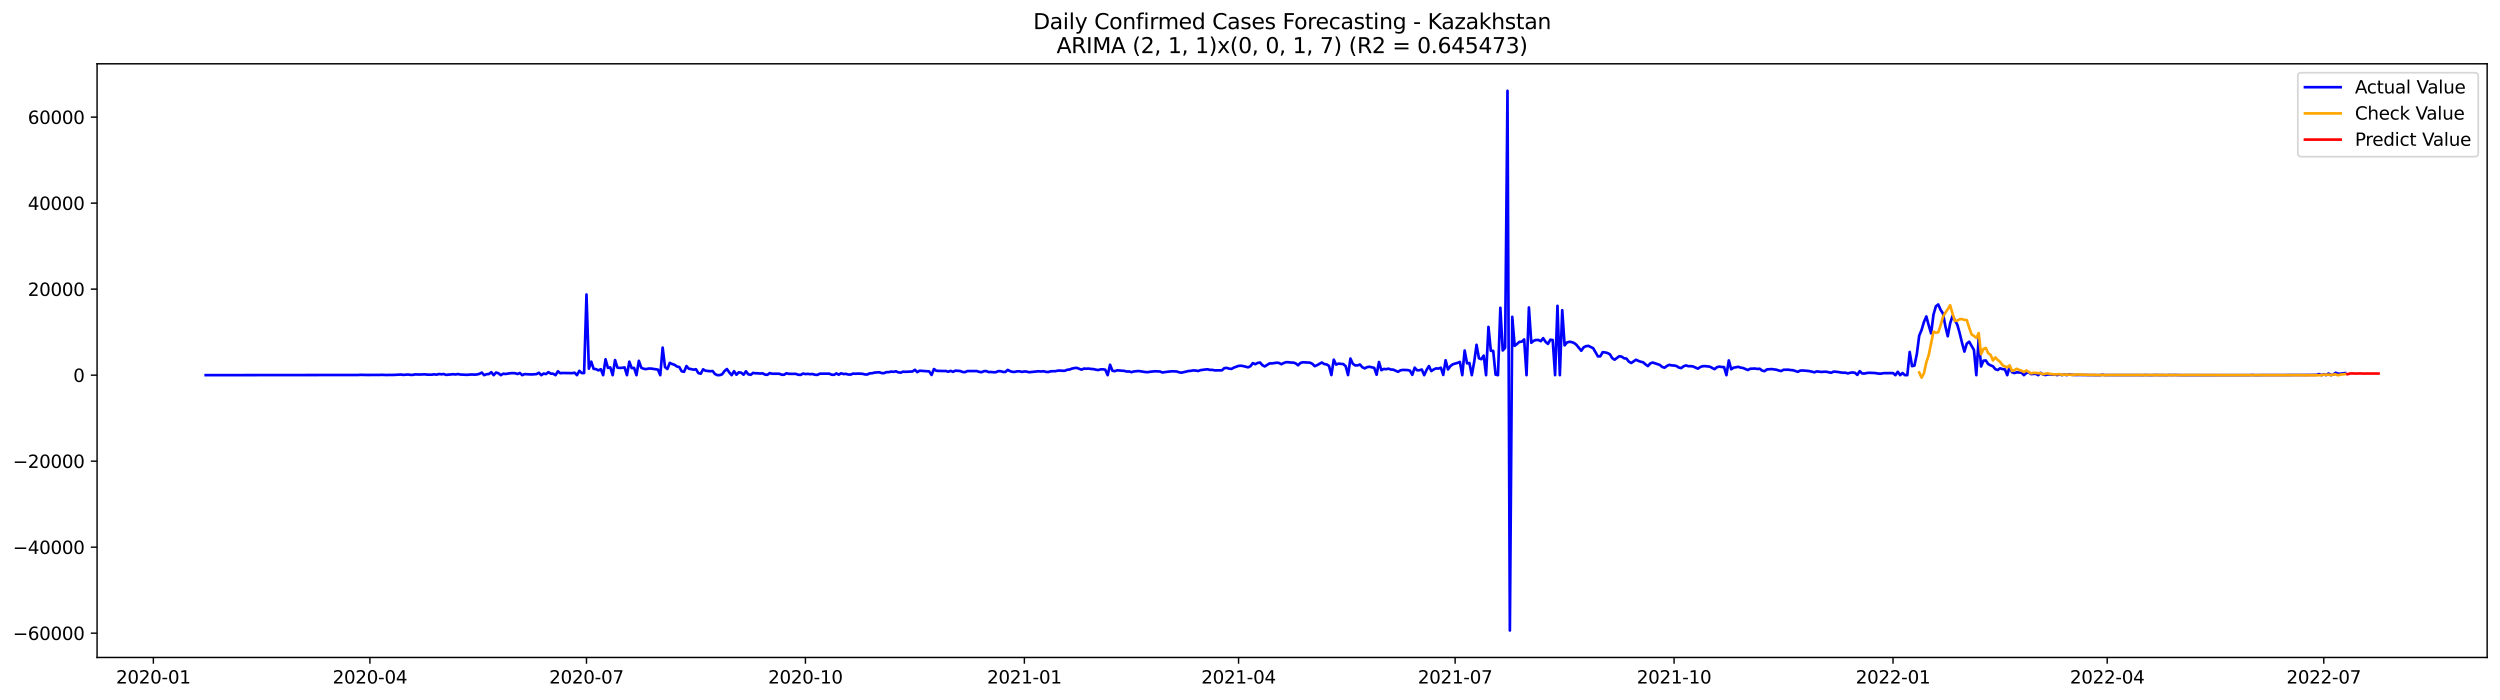 <?xml version="1.0" encoding="utf-8" standalone="no"?>
<!DOCTYPE svg PUBLIC "-//W3C//DTD SVG 1.1//EN"
  "http://www.w3.org/Graphics/SVG/1.1/DTD/svg11.dtd">
<svg xmlns:xlink="http://www.w3.org/1999/xlink" width="1400.792pt" height="392.274pt" viewBox="0 0 1400.792 392.274" xmlns="http://www.w3.org/2000/svg" version="1.1">
 <defs>
  <style type="text/css">*{stroke-linejoin: round; stroke-linecap: butt}</style>
 </defs>
 <g id="figure_1">
  <g id="patch_1">
   <path d="M 0 392.274 
L 1400.792 392.274 
L 1400.792 0 
L 0 0 
z
" style="fill: #ffffff"/>
  </g>
  <g id="axes_1">
   <g id="patch_2">
    <path d="M 54.392 368.396 
L 1393.592 368.396 
L 1393.592 35.755 
L 54.392 35.755 
z
" style="fill: #ffffff"/>
   </g>
   <g id="matplotlib.axis_1">
    <g id="xtick_1">
     <g id="line2d_1">
      <defs>
       <path id="m851772e14c" d="M 0 0 
L 0 3.5 
" style="stroke: #000000; stroke-width: 0.8"/>
      </defs>
      <g>
       <use xlink:href="#m851772e14c" x="85.929" y="368.396" style="stroke: #000000; stroke-width: 0.8"/>
      </g>
     </g>
     <g id="text_1">
      <!-- 2020-01 -->
      <g transform="translate(65.037 382.994)scale(0.1 -0.1)">
       <defs>
        <path id="DejaVuSans-32" d="M 1228 531 
L 3431 531 
L 3431 0 
L 469 0 
L 469 531 
Q 828 903 1448 1529 
Q 2069 2156 2228 2338 
Q 2531 2678 2651 2914 
Q 2772 3150 2772 3378 
Q 2772 3750 2511 3984 
Q 2250 4219 1831 4219 
Q 1534 4219 1204 4116 
Q 875 4013 500 3803 
L 500 4441 
Q 881 4594 1212 4672 
Q 1544 4750 1819 4750 
Q 2544 4750 2975 4387 
Q 3406 4025 3406 3419 
Q 3406 3131 3298 2873 
Q 3191 2616 2906 2266 
Q 2828 2175 2409 1742 
Q 1991 1309 1228 531 
z
" transform="scale(0.016)"/>
        <path id="DejaVuSans-30" d="M 2034 4250 
Q 1547 4250 1301 3770 
Q 1056 3291 1056 2328 
Q 1056 1369 1301 889 
Q 1547 409 2034 409 
Q 2525 409 2770 889 
Q 3016 1369 3016 2328 
Q 3016 3291 2770 3770 
Q 2525 4250 2034 4250 
z
M 2034 4750 
Q 2819 4750 3233 4129 
Q 3647 3509 3647 2328 
Q 3647 1150 3233 529 
Q 2819 -91 2034 -91 
Q 1250 -91 836 529 
Q 422 1150 422 2328 
Q 422 3509 836 4129 
Q 1250 4750 2034 4750 
z
" transform="scale(0.016)"/>
        <path id="DejaVuSans-2d" d="M 313 2009 
L 1997 2009 
L 1997 1497 
L 313 1497 
L 313 2009 
z
" transform="scale(0.016)"/>
        <path id="DejaVuSans-31" d="M 794 531 
L 1825 531 
L 1825 4091 
L 703 3866 
L 703 4441 
L 1819 4666 
L 2450 4666 
L 2450 531 
L 3481 531 
L 3481 0 
L 794 0 
L 794 531 
z
" transform="scale(0.016)"/>
       </defs>
       <use xlink:href="#DejaVuSans-32"/>
       <use xlink:href="#DejaVuSans-30" x="63.623"/>
       <use xlink:href="#DejaVuSans-32" x="127.246"/>
       <use xlink:href="#DejaVuSans-30" x="190.869"/>
       <use xlink:href="#DejaVuSans-2d" x="254.492"/>
       <use xlink:href="#DejaVuSans-30" x="290.576"/>
       <use xlink:href="#DejaVuSans-31" x="354.199"/>
      </g>
     </g>
    </g>
    <g id="xtick_2">
     <g id="line2d_2">
      <g>
       <use xlink:href="#m851772e14c" x="207.274" y="368.396" style="stroke: #000000; stroke-width: 0.8"/>
      </g>
     </g>
     <g id="text_2">
      <!-- 2020-04 -->
      <g transform="translate(186.383 382.994)scale(0.1 -0.1)">
       <defs>
        <path id="DejaVuSans-34" d="M 2419 4116 
L 825 1625 
L 2419 1625 
L 2419 4116 
z
M 2253 4666 
L 3047 4666 
L 3047 1625 
L 3713 1625 
L 3713 1100 
L 3047 1100 
L 3047 0 
L 2419 0 
L 2419 1100 
L 313 1100 
L 313 1709 
L 2253 4666 
z
" transform="scale(0.016)"/>
       </defs>
       <use xlink:href="#DejaVuSans-32"/>
       <use xlink:href="#DejaVuSans-30" x="63.623"/>
       <use xlink:href="#DejaVuSans-32" x="127.246"/>
       <use xlink:href="#DejaVuSans-30" x="190.869"/>
       <use xlink:href="#DejaVuSans-2d" x="254.492"/>
       <use xlink:href="#DejaVuSans-30" x="290.576"/>
       <use xlink:href="#DejaVuSans-34" x="354.199"/>
      </g>
     </g>
    </g>
    <g id="xtick_3">
     <g id="line2d_3">
      <g>
       <use xlink:href="#m851772e14c" x="328.619" y="368.396" style="stroke: #000000; stroke-width: 0.8"/>
      </g>
     </g>
     <g id="text_3">
      <!-- 2020-07 -->
      <g transform="translate(307.728 382.994)scale(0.1 -0.1)">
       <defs>
        <path id="DejaVuSans-37" d="M 525 4666 
L 3525 4666 
L 3525 4397 
L 1831 0 
L 1172 0 
L 2766 4134 
L 525 4134 
L 525 4666 
z
" transform="scale(0.016)"/>
       </defs>
       <use xlink:href="#DejaVuSans-32"/>
       <use xlink:href="#DejaVuSans-30" x="63.623"/>
       <use xlink:href="#DejaVuSans-32" x="127.246"/>
       <use xlink:href="#DejaVuSans-30" x="190.869"/>
       <use xlink:href="#DejaVuSans-2d" x="254.492"/>
       <use xlink:href="#DejaVuSans-30" x="290.576"/>
       <use xlink:href="#DejaVuSans-37" x="354.199"/>
      </g>
     </g>
    </g>
    <g id="xtick_4">
     <g id="line2d_4">
      <g>
       <use xlink:href="#m851772e14c" x="451.298" y="368.396" style="stroke: #000000; stroke-width: 0.8"/>
      </g>
     </g>
     <g id="text_4">
      <!-- 2020-10 -->
      <g transform="translate(430.407 382.994)scale(0.1 -0.1)">
       <use xlink:href="#DejaVuSans-32"/>
       <use xlink:href="#DejaVuSans-30" x="63.623"/>
       <use xlink:href="#DejaVuSans-32" x="127.246"/>
       <use xlink:href="#DejaVuSans-30" x="190.869"/>
       <use xlink:href="#DejaVuSans-2d" x="254.492"/>
       <use xlink:href="#DejaVuSans-31" x="290.576"/>
       <use xlink:href="#DejaVuSans-30" x="354.199"/>
      </g>
     </g>
    </g>
    <g id="xtick_5">
     <g id="line2d_5">
      <g>
       <use xlink:href="#m851772e14c" x="573.977" y="368.396" style="stroke: #000000; stroke-width: 0.8"/>
      </g>
     </g>
     <g id="text_5">
      <!-- 2021-01 -->
      <g transform="translate(553.086 382.994)scale(0.1 -0.1)">
       <use xlink:href="#DejaVuSans-32"/>
       <use xlink:href="#DejaVuSans-30" x="63.623"/>
       <use xlink:href="#DejaVuSans-32" x="127.246"/>
       <use xlink:href="#DejaVuSans-31" x="190.869"/>
       <use xlink:href="#DejaVuSans-2d" x="254.492"/>
       <use xlink:href="#DejaVuSans-30" x="290.576"/>
       <use xlink:href="#DejaVuSans-31" x="354.199"/>
      </g>
     </g>
    </g>
    <g id="xtick_6">
     <g id="line2d_6">
      <g>
       <use xlink:href="#m851772e14c" x="693.989" y="368.396" style="stroke: #000000; stroke-width: 0.8"/>
      </g>
     </g>
     <g id="text_6">
      <!-- 2021-04 -->
      <g transform="translate(673.098 382.994)scale(0.1 -0.1)">
       <use xlink:href="#DejaVuSans-32"/>
       <use xlink:href="#DejaVuSans-30" x="63.623"/>
       <use xlink:href="#DejaVuSans-32" x="127.246"/>
       <use xlink:href="#DejaVuSans-31" x="190.869"/>
       <use xlink:href="#DejaVuSans-2d" x="254.492"/>
       <use xlink:href="#DejaVuSans-30" x="290.576"/>
       <use xlink:href="#DejaVuSans-34" x="354.199"/>
      </g>
     </g>
    </g>
    <g id="xtick_7">
     <g id="line2d_7">
      <g>
       <use xlink:href="#m851772e14c" x="815.335" y="368.396" style="stroke: #000000; stroke-width: 0.8"/>
      </g>
     </g>
     <g id="text_7">
      <!-- 2021-07 -->
      <g transform="translate(794.443 382.994)scale(0.1 -0.1)">
       <use xlink:href="#DejaVuSans-32"/>
       <use xlink:href="#DejaVuSans-30" x="63.623"/>
       <use xlink:href="#DejaVuSans-32" x="127.246"/>
       <use xlink:href="#DejaVuSans-31" x="190.869"/>
       <use xlink:href="#DejaVuSans-2d" x="254.492"/>
       <use xlink:href="#DejaVuSans-30" x="290.576"/>
       <use xlink:href="#DejaVuSans-37" x="354.199"/>
      </g>
     </g>
    </g>
    <g id="xtick_8">
     <g id="line2d_8">
      <g>
       <use xlink:href="#m851772e14c" x="938.013" y="368.396" style="stroke: #000000; stroke-width: 0.8"/>
      </g>
     </g>
     <g id="text_8">
      <!-- 2021-10 -->
      <g transform="translate(917.122 382.994)scale(0.1 -0.1)">
       <use xlink:href="#DejaVuSans-32"/>
       <use xlink:href="#DejaVuSans-30" x="63.623"/>
       <use xlink:href="#DejaVuSans-32" x="127.246"/>
       <use xlink:href="#DejaVuSans-31" x="190.869"/>
       <use xlink:href="#DejaVuSans-2d" x="254.492"/>
       <use xlink:href="#DejaVuSans-31" x="290.576"/>
       <use xlink:href="#DejaVuSans-30" x="354.199"/>
      </g>
     </g>
    </g>
    <g id="xtick_9">
     <g id="line2d_9">
      <g>
       <use xlink:href="#m851772e14c" x="1060.692" y="368.396" style="stroke: #000000; stroke-width: 0.8"/>
      </g>
     </g>
     <g id="text_9">
      <!-- 2022-01 -->
      <g transform="translate(1039.801 382.994)scale(0.1 -0.1)">
       <use xlink:href="#DejaVuSans-32"/>
       <use xlink:href="#DejaVuSans-30" x="63.623"/>
       <use xlink:href="#DejaVuSans-32" x="127.246"/>
       <use xlink:href="#DejaVuSans-32" x="190.869"/>
       <use xlink:href="#DejaVuSans-2d" x="254.492"/>
       <use xlink:href="#DejaVuSans-30" x="290.576"/>
       <use xlink:href="#DejaVuSans-31" x="354.199"/>
      </g>
     </g>
    </g>
    <g id="xtick_10">
     <g id="line2d_10">
      <g>
       <use xlink:href="#m851772e14c" x="1180.704" y="368.396" style="stroke: #000000; stroke-width: 0.8"/>
      </g>
     </g>
     <g id="text_10">
      <!-- 2022-04 -->
      <g transform="translate(1159.813 382.994)scale(0.1 -0.1)">
       <use xlink:href="#DejaVuSans-32"/>
       <use xlink:href="#DejaVuSans-30" x="63.623"/>
       <use xlink:href="#DejaVuSans-32" x="127.246"/>
       <use xlink:href="#DejaVuSans-32" x="190.869"/>
       <use xlink:href="#DejaVuSans-2d" x="254.492"/>
       <use xlink:href="#DejaVuSans-30" x="290.576"/>
       <use xlink:href="#DejaVuSans-34" x="354.199"/>
      </g>
     </g>
    </g>
    <g id="xtick_11">
     <g id="line2d_11">
      <g>
       <use xlink:href="#m851772e14c" x="1302.05" y="368.396" style="stroke: #000000; stroke-width: 0.8"/>
      </g>
     </g>
     <g id="text_11">
      <!-- 2022-07 -->
      <g transform="translate(1281.158 382.994)scale(0.1 -0.1)">
       <use xlink:href="#DejaVuSans-32"/>
       <use xlink:href="#DejaVuSans-30" x="63.623"/>
       <use xlink:href="#DejaVuSans-32" x="127.246"/>
       <use xlink:href="#DejaVuSans-32" x="190.869"/>
       <use xlink:href="#DejaVuSans-2d" x="254.492"/>
       <use xlink:href="#DejaVuSans-30" x="290.576"/>
       <use xlink:href="#DejaVuSans-37" x="354.199"/>
      </g>
     </g>
    </g>
   </g>
   <g id="matplotlib.axis_2">
    <g id="ytick_1">
     <g id="line2d_12">
      <defs>
       <path id="m7b409b456a" d="M 0 0 
L -3.5 0 
" style="stroke: #000000; stroke-width: 0.8"/>
      </defs>
      <g>
       <use xlink:href="#m7b409b456a" x="54.392" y="354.782" style="stroke: #000000; stroke-width: 0.8"/>
      </g>
     </g>
     <g id="text_12">
      <!-- −60000 -->
      <g transform="translate(7.2 358.581)scale(0.1 -0.1)">
       <defs>
        <path id="DejaVuSans-2212" d="M 678 2272 
L 4684 2272 
L 4684 1741 
L 678 1741 
L 678 2272 
z
" transform="scale(0.016)"/>
        <path id="DejaVuSans-36" d="M 2113 2584 
Q 1688 2584 1439 2293 
Q 1191 2003 1191 1497 
Q 1191 994 1439 701 
Q 1688 409 2113 409 
Q 2538 409 2786 701 
Q 3034 994 3034 1497 
Q 3034 2003 2786 2293 
Q 2538 2584 2113 2584 
z
M 3366 4563 
L 3366 3988 
Q 3128 4100 2886 4159 
Q 2644 4219 2406 4219 
Q 1781 4219 1451 3797 
Q 1122 3375 1075 2522 
Q 1259 2794 1537 2939 
Q 1816 3084 2150 3084 
Q 2853 3084 3261 2657 
Q 3669 2231 3669 1497 
Q 3669 778 3244 343 
Q 2819 -91 2113 -91 
Q 1303 -91 875 529 
Q 447 1150 447 2328 
Q 447 3434 972 4092 
Q 1497 4750 2381 4750 
Q 2619 4750 2861 4703 
Q 3103 4656 3366 4563 
z
" transform="scale(0.016)"/>
       </defs>
       <use xlink:href="#DejaVuSans-2212"/>
       <use xlink:href="#DejaVuSans-36" x="83.789"/>
       <use xlink:href="#DejaVuSans-30" x="147.412"/>
       <use xlink:href="#DejaVuSans-30" x="211.035"/>
       <use xlink:href="#DejaVuSans-30" x="274.658"/>
       <use xlink:href="#DejaVuSans-30" x="338.281"/>
      </g>
     </g>
    </g>
    <g id="ytick_2">
     <g id="line2d_13">
      <g>
       <use xlink:href="#m7b409b456a" x="54.392" y="306.589" style="stroke: #000000; stroke-width: 0.8"/>
      </g>
     </g>
     <g id="text_13">
      <!-- −40000 -->
      <g transform="translate(7.2 310.388)scale(0.1 -0.1)">
       <use xlink:href="#DejaVuSans-2212"/>
       <use xlink:href="#DejaVuSans-34" x="83.789"/>
       <use xlink:href="#DejaVuSans-30" x="147.412"/>
       <use xlink:href="#DejaVuSans-30" x="211.035"/>
       <use xlink:href="#DejaVuSans-30" x="274.658"/>
       <use xlink:href="#DejaVuSans-30" x="338.281"/>
      </g>
     </g>
    </g>
    <g id="ytick_3">
     <g id="line2d_14">
      <g>
       <use xlink:href="#m7b409b456a" x="54.392" y="258.396" style="stroke: #000000; stroke-width: 0.8"/>
      </g>
     </g>
     <g id="text_14">
      <!-- −20000 -->
      <g transform="translate(7.2 262.195)scale(0.1 -0.1)">
       <use xlink:href="#DejaVuSans-2212"/>
       <use xlink:href="#DejaVuSans-32" x="83.789"/>
       <use xlink:href="#DejaVuSans-30" x="147.412"/>
       <use xlink:href="#DejaVuSans-30" x="211.035"/>
       <use xlink:href="#DejaVuSans-30" x="274.658"/>
       <use xlink:href="#DejaVuSans-30" x="338.281"/>
      </g>
     </g>
    </g>
    <g id="ytick_4">
     <g id="line2d_15">
      <g>
       <use xlink:href="#m7b409b456a" x="54.392" y="210.203" style="stroke: #000000; stroke-width: 0.8"/>
      </g>
     </g>
     <g id="text_15">
      <!-- 0 -->
      <g transform="translate(41.03 214.002)scale(0.1 -0.1)">
       <use xlink:href="#DejaVuSans-30"/>
      </g>
     </g>
    </g>
    <g id="ytick_5">
     <g id="line2d_16">
      <g>
       <use xlink:href="#m7b409b456a" x="54.392" y="162.01" style="stroke: #000000; stroke-width: 0.8"/>
      </g>
     </g>
     <g id="text_16">
      <!-- 20000 -->
      <g transform="translate(15.58 165.81)scale(0.1 -0.1)">
       <use xlink:href="#DejaVuSans-32"/>
       <use xlink:href="#DejaVuSans-30" x="63.623"/>
       <use xlink:href="#DejaVuSans-30" x="127.246"/>
       <use xlink:href="#DejaVuSans-30" x="190.869"/>
       <use xlink:href="#DejaVuSans-30" x="254.492"/>
      </g>
     </g>
    </g>
    <g id="ytick_6">
     <g id="line2d_17">
      <g>
       <use xlink:href="#m7b409b456a" x="54.392" y="113.818" style="stroke: #000000; stroke-width: 0.8"/>
      </g>
     </g>
     <g id="text_17">
      <!-- 40000 -->
      <g transform="translate(15.58 117.617)scale(0.1 -0.1)">
       <use xlink:href="#DejaVuSans-34"/>
       <use xlink:href="#DejaVuSans-30" x="63.623"/>
       <use xlink:href="#DejaVuSans-30" x="127.246"/>
       <use xlink:href="#DejaVuSans-30" x="190.869"/>
       <use xlink:href="#DejaVuSans-30" x="254.492"/>
      </g>
     </g>
    </g>
    <g id="ytick_7">
     <g id="line2d_18">
      <g>
       <use xlink:href="#m7b409b456a" x="54.392" y="65.625" style="stroke: #000000; stroke-width: 0.8"/>
      </g>
     </g>
     <g id="text_18">
      <!-- 60000 -->
      <g transform="translate(15.58 69.424)scale(0.1 -0.1)">
       <use xlink:href="#DejaVuSans-36"/>
       <use xlink:href="#DejaVuSans-30" x="63.623"/>
       <use xlink:href="#DejaVuSans-30" x="127.246"/>
       <use xlink:href="#DejaVuSans-30" x="190.869"/>
       <use xlink:href="#DejaVuSans-30" x="254.492"/>
      </g>
     </g>
    </g>
   </g>
   <g id="line2d_19">
    <path d="M 115.265 210.203 
L 200.607 210.109 
L 201.94 210.015 
L 205.941 210.104 
L 212.608 210.076 
L 213.941 210.015 
L 216.608 210.131 
L 217.942 210.073 
L 220.609 210.076 
L 224.609 209.863 
L 225.943 210.051 
L 228.61 209.856 
L 229.943 210.037 
L 231.276 210.056 
L 232.61 209.779 
L 235.277 209.866 
L 237.944 209.738 
L 239.277 209.916 
L 241.944 209.919 
L 243.278 209.741 
L 244.611 209.936 
L 245.945 209.567 
L 247.278 209.733 
L 248.612 209.577 
L 249.945 210.051 
L 253.945 209.68 
L 255.279 209.827 
L 256.612 209.586 
L 257.946 209.863 
L 261.946 210.03 
L 263.28 209.871 
L 264.613 209.832 
L 265.947 209.919 
L 267.28 209.815 
L 268.614 209.463 
L 269.947 208.772 
L 271.28 210.203 
L 272.614 209.678 
L 273.947 209.565 
L 275.281 208.553 
L 276.614 210.203 
L 277.948 208.729 
L 279.281 209.148 
L 280.615 210.203 
L 281.948 209.396 
L 283.282 209.548 
L 285.949 209.119 
L 287.282 209.056 
L 288.616 209.119 
L 289.949 209.569 
L 291.282 209.008 
L 292.616 210.203 
L 293.949 209.613 
L 296.616 209.762 
L 297.95 209.806 
L 300.617 209.613 
L 301.95 208.871 
L 303.284 210.203 
L 304.617 209.321 
L 305.951 209.582 
L 307.284 208.526 
L 308.617 209.36 
L 309.951 209.396 
L 311.284 210.203 
L 312.618 208.03 
L 313.951 209.129 
L 315.285 208.982 
L 320.619 209.083 
L 321.952 208.832 
L 323.286 210.203 
L 324.619 207.774 
L 325.953 209.018 
L 327.286 209.025 
L 328.619 165.006 
L 329.953 206.567 
L 331.286 202.625 
L 332.62 206.704 
L 333.953 206.822 
L 335.287 207.531 
L 336.62 206.888 
L 337.954 210.203 
L 339.287 201.316 
L 340.621 206.088 
L 341.954 205.871 
L 343.288 210.203 
L 344.621 201.765 
L 345.955 205.965 
L 347.288 206.169 
L 348.621 206.09 
L 349.955 205.847 
L 351.288 210.203 
L 352.622 202.649 
L 353.955 206.275 
L 355.289 206.143 
L 356.622 210.203 
L 357.956 202.172 
L 359.289 206.01 
L 360.623 206.603 
L 361.956 206.825 
L 363.29 206.526 
L 364.623 206.483 
L 368.623 207.097 
L 369.957 210.203 
L 371.29 194.765 
L 372.624 205.704 
L 373.957 206.748 
L 375.291 203.309 
L 376.624 203.962 
L 377.958 204.41 
L 379.291 205.362 
L 380.625 205.666 
L 381.958 208.035 
L 383.292 208.326 
L 384.625 205.109 
L 385.959 206.615 
L 387.292 206.806 
L 388.625 207.15 
L 389.959 206.878 
L 391.292 209.051 
L 392.626 209.398 
L 393.959 206.945 
L 395.293 207.719 
L 397.96 208.015 
L 399.293 207.89 
L 400.627 209.579 
L 401.96 210.203 
L 403.294 210.203 
L 404.627 209.716 
L 405.961 207.904 
L 407.294 206.777 
L 408.627 208.678 
L 409.961 210.203 
L 411.294 207.979 
L 412.628 209.965 
L 413.961 208.615 
L 415.295 208.83 
L 416.628 209.953 
L 417.962 208.044 
L 419.295 209.724 
L 420.629 210.01 
L 421.962 208.943 
L 423.296 209.16 
L 424.629 209.167 
L 425.963 209.3 
L 427.296 209.191 
L 428.629 209.892 
L 429.963 210.027 
L 431.296 209.066 
L 432.63 209.396 
L 436.63 209.396 
L 437.964 209.945 
L 439.297 209.994 
L 440.631 209.143 
L 441.964 209.463 
L 445.965 209.497 
L 447.298 209.986 
L 448.631 210.039 
L 449.965 209.302 
L 451.298 209.598 
L 452.632 209.485 
L 453.965 209.654 
L 455.299 209.567 
L 456.632 209.972 
L 457.966 210.059 
L 459.299 209.396 
L 461.966 209.365 
L 464.633 209.355 
L 465.966 209.943 
L 467.3 210.025 
L 468.633 209.23 
L 469.967 209.938 
L 471.3 209.16 
L 472.634 209.582 
L 473.967 209.478 
L 475.301 209.835 
L 476.634 209.89 
L 477.968 209.329 
L 479.301 209.427 
L 480.635 209.324 
L 483.302 209.444 
L 484.635 209.803 
L 485.968 209.837 
L 487.302 209.186 
L 488.635 209.138 
L 489.969 208.789 
L 492.636 208.562 
L 493.969 209.039 
L 495.303 209.1 
L 496.636 208.514 
L 497.97 208.509 
L 499.303 208.222 
L 500.637 208.338 
L 501.97 208.037 
L 503.304 208.622 
L 504.637 208.818 
L 505.97 208.251 
L 507.304 208.336 
L 511.304 208.141 
L 512.638 207.22 
L 513.971 208.504 
L 515.305 207.721 
L 520.639 208.1 
L 521.972 210.097 
L 523.306 206.786 
L 524.639 207.736 
L 525.972 207.839 
L 529.973 207.895 
L 531.306 208.275 
L 532.64 207.789 
L 533.973 208.331 
L 535.307 207.688 
L 537.974 207.875 
L 539.307 208.408 
L 540.641 208.545 
L 541.974 207.929 
L 547.308 207.9 
L 548.641 208.362 
L 549.975 208.557 
L 551.308 207.962 
L 552.642 207.921 
L 553.975 208.483 
L 555.309 208.418 
L 556.642 208.572 
L 557.976 208.562 
L 559.309 207.965 
L 560.643 207.977 
L 561.976 208.386 
L 563.31 208.43 
L 564.643 207.256 
L 565.976 207.972 
L 567.31 208.372 
L 568.643 208.379 
L 569.977 208.044 
L 571.31 208.063 
L 572.644 208.389 
L 573.977 208.121 
L 575.311 208.227 
L 576.644 208.557 
L 581.978 208.018 
L 583.312 208.172 
L 584.645 208.003 
L 585.978 208.341 
L 587.312 208.476 
L 588.645 208.059 
L 589.979 207.974 
L 591.312 208.008 
L 592.646 207.69 
L 593.979 207.62 
L 595.313 207.745 
L 596.646 207.753 
L 597.98 207.186 
L 599.313 207.044 
L 600.647 206.526 
L 601.98 206.232 
L 603.314 206.121 
L 605.98 207.133 
L 607.314 206.524 
L 608.647 206.598 
L 609.981 206.521 
L 611.314 206.733 
L 612.648 206.798 
L 613.981 207.131 
L 615.315 207.348 
L 616.648 206.986 
L 617.982 206.921 
L 619.315 207.174 
L 620.649 210.203 
L 621.982 204.369 
L 623.315 207.736 
L 624.649 207.979 
L 625.982 207.497 
L 628.649 207.714 
L 629.983 207.803 
L 631.316 208.186 
L 632.65 208.112 
L 633.983 208.536 
L 635.317 208.126 
L 637.984 207.888 
L 641.984 208.488 
L 643.317 208.516 
L 644.651 208.254 
L 647.318 208.02 
L 649.985 208.157 
L 651.318 208.704 
L 653.985 208.319 
L 656.652 208.032 
L 659.319 208.145 
L 660.653 208.589 
L 661.986 208.818 
L 665.986 207.88 
L 667.32 207.789 
L 668.653 207.543 
L 669.987 207.62 
L 671.32 207.888 
L 672.654 207.406 
L 675.321 207.037 
L 676.654 206.936 
L 677.988 207.259 
L 679.321 207.242 
L 680.655 207.526 
L 684.655 207.502 
L 685.988 206.278 
L 687.322 206.131 
L 688.655 206.555 
L 689.989 206.697 
L 691.322 205.998 
L 693.989 205.013 
L 695.323 204.921 
L 696.656 205.133 
L 699.323 205.827 
L 700.657 205.191 
L 701.99 203.451 
L 703.323 204.073 
L 704.657 203.372 
L 705.99 203.109 
L 707.324 204.598 
L 708.657 205.319 
L 711.324 203.635 
L 712.658 203.632 
L 715.325 203.225 
L 716.658 203.372 
L 717.992 204.08 
L 719.325 203.382 
L 720.659 202.936 
L 721.992 202.972 
L 723.325 203.143 
L 724.659 203.177 
L 725.992 203.598 
L 727.326 204.671 
L 728.659 203.365 
L 729.993 202.986 
L 733.993 203.21 
L 735.327 203.849 
L 736.66 205.177 
L 737.994 204.596 
L 740.661 203.116 
L 741.994 203.969 
L 743.327 204.201 
L 744.661 205.042 
L 745.994 210.148 
L 747.328 201.536 
L 748.661 204.285 
L 749.995 203.755 
L 752.662 203.994 
L 753.995 205.169 
L 755.329 210.155 
L 756.662 200.912 
L 757.996 203.789 
L 759.329 204.741 
L 760.663 204.741 
L 761.996 204.237 
L 763.329 205.753 
L 764.663 206.425 
L 765.996 205.721 
L 767.33 205.49 
L 769.997 206.136 
L 771.33 209.972 
L 772.664 202.832 
L 773.997 207.406 
L 775.331 206.729 
L 776.664 206.866 
L 777.998 206.557 
L 779.331 207.063 
L 780.664 207.119 
L 783.331 208.341 
L 784.665 207.507 
L 785.998 207.275 
L 788.665 207.357 
L 789.999 207.654 
L 791.332 210.035 
L 792.666 206.015 
L 793.999 207.485 
L 795.333 207.444 
L 796.666 207.047 
L 798 210.203 
L 799.333 207.275 
L 800.666 205.107 
L 802 207.929 
L 803.333 207.001 
L 804.667 206.403 
L 806 206.533 
L 807.334 206.035 
L 808.667 210.073 
L 810.001 201.871 
L 811.334 207.015 
L 812.668 205.145 
L 814.001 204.121 
L 816.668 203.331 
L 818.002 202.798 
L 819.335 210.203 
L 820.668 196.394 
L 822.002 203.584 
L 823.335 203.394 
L 824.669 210.203 
L 826.002 202.856 
L 827.336 193.203 
L 828.669 200.712 
L 830.003 201.259 
L 831.336 199.259 
L 832.67 210.203 
L 834.003 183.189 
L 835.337 196.569 
L 836.67 196.615 
L 838.004 209.904 
L 839.337 210.203 
L 840.67 172.461 
L 842.004 196.367 
L 843.337 194.897 
L 844.671 50.876 
L 846.004 353.276 
L 847.338 177.519 
L 848.671 193.769 
L 850.005 192.736 
L 851.338 191.55 
L 852.672 191.461 
L 854.005 190.194 
L 855.339 210.203 
L 856.672 172.28 
L 858.006 192.066 
L 859.339 190.95 
L 860.672 190.514 
L 862.006 190.488 
L 863.339 191.169 
L 864.673 189.471 
L 866.006 191.536 
L 867.34 192.685 
L 868.673 190.336 
L 870.007 190.507 
L 871.34 210.203 
L 872.674 171.355 
L 874.007 210.203 
L 875.341 173.81 
L 876.674 193.524 
L 878.008 191.897 
L 879.341 191.509 
L 880.674 191.68 
L 882.008 192.201 
L 883.341 193.251 
L 886.008 196.543 
L 887.342 194.618 
L 888.675 193.974 
L 890.009 193.789 
L 892.676 195.104 
L 895.343 199.695 
L 896.676 199.654 
L 898.01 197.336 
L 899.343 197.461 
L 900.676 197.796 
L 902.01 198.478 
L 903.343 200.651 
L 904.677 201.541 
L 907.344 199.582 
L 908.677 199.844 
L 910.011 200.745 
L 911.344 200.938 
L 912.678 202.632 
L 914.011 203.396 
L 916.678 201.567 
L 918.012 202.21 
L 919.345 202.692 
L 920.678 202.996 
L 922.012 204.167 
L 923.345 205.116 
L 924.679 203.63 
L 926.012 203.119 
L 930.013 204.471 
L 931.346 205.601 
L 932.68 206.035 
L 934.013 205.035 
L 935.347 204.401 
L 936.68 204.748 
L 938.013 204.81 
L 939.347 205.066 
L 940.68 205.955 
L 942.014 206.249 
L 943.347 205.232 
L 944.681 204.745 
L 946.014 205.184 
L 947.348 205.167 
L 948.681 205.355 
L 951.348 206.565 
L 952.682 205.666 
L 954.015 205.182 
L 955.349 205.153 
L 958.015 205.442 
L 960.682 206.839 
L 962.016 205.777 
L 963.349 205.396 
L 964.683 205.642 
L 966.016 205.702 
L 967.35 210.203 
L 968.683 201.95 
L 970.017 206.919 
L 971.35 206.015 
L 974.017 205.538 
L 975.351 206.006 
L 976.684 206.203 
L 979.351 207.341 
L 980.684 206.608 
L 983.351 206.49 
L 984.685 206.724 
L 986.018 206.603 
L 987.352 207.654 
L 988.685 207.974 
L 990.019 206.991 
L 992.686 206.801 
L 995.353 207.155 
L 996.686 207.598 
L 998.019 207.909 
L 999.353 207.184 
L 1002.02 207.138 
L 1003.353 207.362 
L 1004.687 207.437 
L 1007.354 208.341 
L 1008.687 207.661 
L 1010.021 207.584 
L 1012.688 207.803 
L 1014.021 207.972 
L 1016.688 208.603 
L 1018.021 208.08 
L 1020.688 208.425 
L 1022.022 208.28 
L 1023.355 208.3 
L 1026.022 208.875 
L 1027.356 208.237 
L 1028.689 208.28 
L 1032.69 208.868 
L 1034.023 208.813 
L 1035.357 209.242 
L 1036.69 208.863 
L 1038.023 208.692 
L 1039.357 208.888 
L 1040.69 210.061 
L 1042.024 207.945 
L 1043.357 209.239 
L 1044.691 209.3 
L 1046.024 208.994 
L 1047.358 208.873 
L 1050.025 208.974 
L 1051.358 209.107 
L 1052.692 209.357 
L 1054.025 209.35 
L 1055.359 209.08 
L 1060.692 209.044 
L 1062.026 210.203 
L 1063.359 208.307 
L 1064.693 210.196 
L 1066.026 209.013 
L 1067.36 210.203 
L 1068.693 210.203 
L 1070.027 197.22 
L 1071.36 205.174 
L 1072.694 204.83 
L 1074.027 198.422 
L 1075.361 188.076 
L 1076.694 184.885 
L 1078.027 180.369 
L 1079.361 177.312 
L 1080.694 182.331 
L 1082.028 186.815 
L 1083.361 176.321 
L 1084.695 171.659 
L 1086.028 170.586 
L 1087.362 173.651 
L 1088.695 175.702 
L 1090.029 182.82 
L 1091.362 188.408 
L 1092.696 181.206 
L 1094.029 177.051 
L 1096.696 181.883 
L 1098.029 186.608 
L 1099.363 192.116 
L 1100.696 197.001 
L 1102.03 192.492 
L 1103.363 191.488 
L 1106.03 196.071 
L 1107.364 210.203 
L 1108.697 189.444 
L 1110.031 205.338 
L 1111.364 202.078 
L 1112.698 201.982 
L 1114.031 203.984 
L 1115.364 204.702 
L 1116.698 205.239 
L 1118.031 206.875 
L 1119.365 207.309 
L 1120.698 206.382 
L 1122.032 206.81 
L 1123.365 206.948 
L 1124.699 210.203 
L 1126.032 205.447 
L 1127.366 208.584 
L 1128.699 209.039 
L 1130.033 208.625 
L 1132.7 208.818 
L 1134.033 210.203 
L 1135.366 209.008 
L 1136.7 208.62 
L 1138.033 209.651 
L 1139.367 209.49 
L 1140.7 209.454 
L 1142.034 210.203 
L 1143.367 208.912 
L 1144.701 209.791 
L 1146.034 210.138 
L 1147.368 209.822 
L 1148.701 209.796 
L 1150.035 209.989 
L 1151.368 209.81 
L 1152.702 210.203 
L 1154.035 209.668 
L 1155.368 210.203 
L 1156.702 209.794 
L 1158.035 210.203 
L 1159.369 209.663 
L 1160.702 210.01 
L 1163.369 210.126 
L 1164.703 210.063 
L 1167.37 210.116 
L 1176.704 210.203 
L 1178.037 209.969 
L 1179.371 210.165 
L 1199.373 210.155 
L 1200.706 210.203 
L 1202.04 210.1 
L 1204.707 210.203 
L 1208.707 210.107 
L 1210.041 210.203 
L 1211.374 210.133 
L 1214.041 210.203 
L 1215.374 210.085 
L 1216.708 210.167 
L 1218.041 210.102 
L 1222.042 210.186 
L 1260.712 210.203 
L 1262.046 210.08 
L 1263.379 210.203 
L 1266.046 210.182 
L 1268.713 210.155 
L 1272.713 210.165 
L 1290.049 210.116 
L 1298.049 210.056 
L 1299.383 209.589 
L 1300.716 210.203 
L 1302.05 209.733 
L 1303.383 210.203 
L 1304.717 209.285 
L 1306.05 210.203 
L 1307.384 209.82 
L 1308.717 208.868 
L 1310.051 209.384 
L 1311.384 209.398 
L 1314.051 209.039 
L 1314.051 209.039 
" clip-path="url(#pb555dc226b)" style="fill: none; stroke: #0000ff; stroke-width: 1.5; stroke-linecap: square"/>
   </g>
   <g id="line2d_20">
    <path d="M 1075.361 208.709 
L 1076.694 211.583 
L 1078.027 209.125 
L 1079.361 202.929 
L 1080.694 198.993 
L 1083.361 185.81 
L 1084.695 186.428 
L 1086.028 186.191 
L 1087.362 182.291 
L 1088.695 177.458 
L 1090.029 175.192 
L 1091.362 173.251 
L 1092.696 171.014 
L 1094.029 175.685 
L 1095.362 179.796 
L 1096.696 179.629 
L 1098.029 178.857 
L 1099.363 178.804 
L 1100.696 179.247 
L 1102.03 179.365 
L 1103.363 183.58 
L 1104.697 187.349 
L 1106.03 188.243 
L 1107.364 189.358 
L 1108.697 186.623 
L 1110.031 198.468 
L 1111.364 195.492 
L 1112.698 195.001 
L 1114.031 197.938 
L 1115.364 198.828 
L 1116.698 201.962 
L 1118.031 200.271 
L 1119.365 201.675 
L 1120.698 202.77 
L 1122.032 204.603 
L 1123.365 205.328 
L 1124.699 205.815 
L 1126.032 204.708 
L 1127.366 207.837 
L 1128.699 207.385 
L 1130.033 206.648 
L 1131.366 207.266 
L 1132.7 207.707 
L 1134.033 208.458 
L 1135.366 207.609 
L 1138.033 209.231 
L 1139.367 208.909 
L 1140.7 208.908 
L 1142.034 209.13 
L 1143.367 209.103 
L 1144.701 209.712 
L 1146.034 209.362 
L 1147.368 209.169 
L 1148.701 209.507 
L 1150.035 209.705 
L 1151.368 209.777 
L 1154.035 209.658 
L 1155.368 210.024 
L 1156.702 209.881 
L 1158.035 209.952 
L 1159.369 209.874 
L 1160.702 210.03 
L 1162.036 210.022 
L 1163.369 209.843 
L 1170.037 210.031 
L 1176.704 210.14 
L 1178.037 210.101 
L 1179.371 210.187 
L 1183.371 210.087 
L 1186.038 210.12 
L 1190.039 210.118 
L 1222.042 210.149 
L 1230.043 210.124 
L 1235.376 210.158 
L 1247.378 210.184 
L 1254.045 210.179 
L 1282.048 210.182 
L 1300.716 210.24 
L 1302.05 209.944 
L 1303.383 210.025 
L 1304.717 209.887 
L 1306.05 210.193 
L 1307.384 209.841 
L 1308.717 209.77 
L 1310.051 210.292 
L 1311.384 209.928 
L 1314.051 209.57 
L 1314.051 209.57 
" clip-path="url(#pb555dc226b)" style="fill: none; stroke: #ffa500; stroke-width: 1.5; stroke-linecap: square"/>
   </g>
   <g id="line2d_21">
    <path d="M 1315.384 209.648 
L 1316.718 209.288 
L 1318.051 209.216 
L 1319.385 209.314 
L 1320.718 209.291 
L 1322.052 209.259 
L 1323.385 209.26 
L 1324.719 209.332 
L 1326.052 209.285 
L 1327.386 209.296 
L 1328.719 209.301 
L 1330.053 209.295 
L 1331.386 209.298 
L 1332.719 209.298 
" clip-path="url(#pb555dc226b)" style="fill: none; stroke: #ff0000; stroke-width: 1.5; stroke-linecap: square"/>
   </g>
   <g id="patch_3">
    <path d="M 54.392 368.396 
L 54.392 35.755 
" style="fill: none; stroke: #000000; stroke-width: 0.8; stroke-linejoin: miter; stroke-linecap: square"/>
   </g>
   <g id="patch_4">
    <path d="M 1393.592 368.396 
L 1393.592 35.755 
" style="fill: none; stroke: #000000; stroke-width: 0.8; stroke-linejoin: miter; stroke-linecap: square"/>
   </g>
   <g id="patch_5">
    <path d="M 54.392 368.396 
L 1393.592 368.396 
" style="fill: none; stroke: #000000; stroke-width: 0.8; stroke-linejoin: miter; stroke-linecap: square"/>
   </g>
   <g id="patch_6">
    <path d="M 54.392 35.755 
L 1393.592 35.755 
" style="fill: none; stroke: #000000; stroke-width: 0.8; stroke-linejoin: miter; stroke-linecap: square"/>
   </g>
   <g id="text_19">
    <!-- Daily Confirmed Cases Forecasting - Kazakhstan -->
    <g transform="translate(578.925 16.318)scale(0.12 -0.12)">
     <defs>
      <path id="DejaVuSans-44" d="M 1259 4147 
L 1259 519 
L 2022 519 
Q 2988 519 3436 956 
Q 3884 1394 3884 2338 
Q 3884 3275 3436 3711 
Q 2988 4147 2022 4147 
L 1259 4147 
z
M 628 4666 
L 1925 4666 
Q 3281 4666 3915 4102 
Q 4550 3538 4550 2338 
Q 4550 1131 3912 565 
Q 3275 0 1925 0 
L 628 0 
L 628 4666 
z
" transform="scale(0.016)"/>
      <path id="DejaVuSans-61" d="M 2194 1759 
Q 1497 1759 1228 1600 
Q 959 1441 959 1056 
Q 959 750 1161 570 
Q 1363 391 1709 391 
Q 2188 391 2477 730 
Q 2766 1069 2766 1631 
L 2766 1759 
L 2194 1759 
z
M 3341 1997 
L 3341 0 
L 2766 0 
L 2766 531 
Q 2569 213 2275 61 
Q 1981 -91 1556 -91 
Q 1019 -91 701 211 
Q 384 513 384 1019 
Q 384 1609 779 1909 
Q 1175 2209 1959 2209 
L 2766 2209 
L 2766 2266 
Q 2766 2663 2505 2880 
Q 2244 3097 1772 3097 
Q 1472 3097 1187 3025 
Q 903 2953 641 2809 
L 641 3341 
Q 956 3463 1253 3523 
Q 1550 3584 1831 3584 
Q 2591 3584 2966 3190 
Q 3341 2797 3341 1997 
z
" transform="scale(0.016)"/>
      <path id="DejaVuSans-69" d="M 603 3500 
L 1178 3500 
L 1178 0 
L 603 0 
L 603 3500 
z
M 603 4863 
L 1178 4863 
L 1178 4134 
L 603 4134 
L 603 4863 
z
" transform="scale(0.016)"/>
      <path id="DejaVuSans-6c" d="M 603 4863 
L 1178 4863 
L 1178 0 
L 603 0 
L 603 4863 
z
" transform="scale(0.016)"/>
      <path id="DejaVuSans-79" d="M 2059 -325 
Q 1816 -950 1584 -1140 
Q 1353 -1331 966 -1331 
L 506 -1331 
L 506 -850 
L 844 -850 
Q 1081 -850 1212 -737 
Q 1344 -625 1503 -206 
L 1606 56 
L 191 3500 
L 800 3500 
L 1894 763 
L 2988 3500 
L 3597 3500 
L 2059 -325 
z
" transform="scale(0.016)"/>
      <path id="DejaVuSans-20" transform="scale(0.016)"/>
      <path id="DejaVuSans-43" d="M 4122 4306 
L 4122 3641 
Q 3803 3938 3442 4084 
Q 3081 4231 2675 4231 
Q 1875 4231 1450 3742 
Q 1025 3253 1025 2328 
Q 1025 1406 1450 917 
Q 1875 428 2675 428 
Q 3081 428 3442 575 
Q 3803 722 4122 1019 
L 4122 359 
Q 3791 134 3420 21 
Q 3050 -91 2638 -91 
Q 1578 -91 968 557 
Q 359 1206 359 2328 
Q 359 3453 968 4101 
Q 1578 4750 2638 4750 
Q 3056 4750 3426 4639 
Q 3797 4528 4122 4306 
z
" transform="scale(0.016)"/>
      <path id="DejaVuSans-6f" d="M 1959 3097 
Q 1497 3097 1228 2736 
Q 959 2375 959 1747 
Q 959 1119 1226 758 
Q 1494 397 1959 397 
Q 2419 397 2687 759 
Q 2956 1122 2956 1747 
Q 2956 2369 2687 2733 
Q 2419 3097 1959 3097 
z
M 1959 3584 
Q 2709 3584 3137 3096 
Q 3566 2609 3566 1747 
Q 3566 888 3137 398 
Q 2709 -91 1959 -91 
Q 1206 -91 779 398 
Q 353 888 353 1747 
Q 353 2609 779 3096 
Q 1206 3584 1959 3584 
z
" transform="scale(0.016)"/>
      <path id="DejaVuSans-6e" d="M 3513 2113 
L 3513 0 
L 2938 0 
L 2938 2094 
Q 2938 2591 2744 2837 
Q 2550 3084 2163 3084 
Q 1697 3084 1428 2787 
Q 1159 2491 1159 1978 
L 1159 0 
L 581 0 
L 581 3500 
L 1159 3500 
L 1159 2956 
Q 1366 3272 1645 3428 
Q 1925 3584 2291 3584 
Q 2894 3584 3203 3211 
Q 3513 2838 3513 2113 
z
" transform="scale(0.016)"/>
      <path id="DejaVuSans-66" d="M 2375 4863 
L 2375 4384 
L 1825 4384 
Q 1516 4384 1395 4259 
Q 1275 4134 1275 3809 
L 1275 3500 
L 2222 3500 
L 2222 3053 
L 1275 3053 
L 1275 0 
L 697 0 
L 697 3053 
L 147 3053 
L 147 3500 
L 697 3500 
L 697 3744 
Q 697 4328 969 4595 
Q 1241 4863 1831 4863 
L 2375 4863 
z
" transform="scale(0.016)"/>
      <path id="DejaVuSans-72" d="M 2631 2963 
Q 2534 3019 2420 3045 
Q 2306 3072 2169 3072 
Q 1681 3072 1420 2755 
Q 1159 2438 1159 1844 
L 1159 0 
L 581 0 
L 581 3500 
L 1159 3500 
L 1159 2956 
Q 1341 3275 1631 3429 
Q 1922 3584 2338 3584 
Q 2397 3584 2469 3576 
Q 2541 3569 2628 3553 
L 2631 2963 
z
" transform="scale(0.016)"/>
      <path id="DejaVuSans-6d" d="M 3328 2828 
Q 3544 3216 3844 3400 
Q 4144 3584 4550 3584 
Q 5097 3584 5394 3201 
Q 5691 2819 5691 2113 
L 5691 0 
L 5113 0 
L 5113 2094 
Q 5113 2597 4934 2840 
Q 4756 3084 4391 3084 
Q 3944 3084 3684 2787 
Q 3425 2491 3425 1978 
L 3425 0 
L 2847 0 
L 2847 2094 
Q 2847 2600 2669 2842 
Q 2491 3084 2119 3084 
Q 1678 3084 1418 2786 
Q 1159 2488 1159 1978 
L 1159 0 
L 581 0 
L 581 3500 
L 1159 3500 
L 1159 2956 
Q 1356 3278 1631 3431 
Q 1906 3584 2284 3584 
Q 2666 3584 2933 3390 
Q 3200 3197 3328 2828 
z
" transform="scale(0.016)"/>
      <path id="DejaVuSans-65" d="M 3597 1894 
L 3597 1613 
L 953 1613 
Q 991 1019 1311 708 
Q 1631 397 2203 397 
Q 2534 397 2845 478 
Q 3156 559 3463 722 
L 3463 178 
Q 3153 47 2828 -22 
Q 2503 -91 2169 -91 
Q 1331 -91 842 396 
Q 353 884 353 1716 
Q 353 2575 817 3079 
Q 1281 3584 2069 3584 
Q 2775 3584 3186 3129 
Q 3597 2675 3597 1894 
z
M 3022 2063 
Q 3016 2534 2758 2815 
Q 2500 3097 2075 3097 
Q 1594 3097 1305 2825 
Q 1016 2553 972 2059 
L 3022 2063 
z
" transform="scale(0.016)"/>
      <path id="DejaVuSans-64" d="M 2906 2969 
L 2906 4863 
L 3481 4863 
L 3481 0 
L 2906 0 
L 2906 525 
Q 2725 213 2448 61 
Q 2172 -91 1784 -91 
Q 1150 -91 751 415 
Q 353 922 353 1747 
Q 353 2572 751 3078 
Q 1150 3584 1784 3584 
Q 2172 3584 2448 3432 
Q 2725 3281 2906 2969 
z
M 947 1747 
Q 947 1113 1208 752 
Q 1469 391 1925 391 
Q 2381 391 2643 752 
Q 2906 1113 2906 1747 
Q 2906 2381 2643 2742 
Q 2381 3103 1925 3103 
Q 1469 3103 1208 2742 
Q 947 2381 947 1747 
z
" transform="scale(0.016)"/>
      <path id="DejaVuSans-73" d="M 2834 3397 
L 2834 2853 
Q 2591 2978 2328 3040 
Q 2066 3103 1784 3103 
Q 1356 3103 1142 2972 
Q 928 2841 928 2578 
Q 928 2378 1081 2264 
Q 1234 2150 1697 2047 
L 1894 2003 
Q 2506 1872 2764 1633 
Q 3022 1394 3022 966 
Q 3022 478 2636 193 
Q 2250 -91 1575 -91 
Q 1294 -91 989 -36 
Q 684 19 347 128 
L 347 722 
Q 666 556 975 473 
Q 1284 391 1588 391 
Q 1994 391 2212 530 
Q 2431 669 2431 922 
Q 2431 1156 2273 1281 
Q 2116 1406 1581 1522 
L 1381 1569 
Q 847 1681 609 1914 
Q 372 2147 372 2553 
Q 372 3047 722 3315 
Q 1072 3584 1716 3584 
Q 2034 3584 2315 3537 
Q 2597 3491 2834 3397 
z
" transform="scale(0.016)"/>
      <path id="DejaVuSans-46" d="M 628 4666 
L 3309 4666 
L 3309 4134 
L 1259 4134 
L 1259 2759 
L 3109 2759 
L 3109 2228 
L 1259 2228 
L 1259 0 
L 628 0 
L 628 4666 
z
" transform="scale(0.016)"/>
      <path id="DejaVuSans-63" d="M 3122 3366 
L 3122 2828 
Q 2878 2963 2633 3030 
Q 2388 3097 2138 3097 
Q 1578 3097 1268 2742 
Q 959 2388 959 1747 
Q 959 1106 1268 751 
Q 1578 397 2138 397 
Q 2388 397 2633 464 
Q 2878 531 3122 666 
L 3122 134 
Q 2881 22 2623 -34 
Q 2366 -91 2075 -91 
Q 1284 -91 818 406 
Q 353 903 353 1747 
Q 353 2603 823 3093 
Q 1294 3584 2113 3584 
Q 2378 3584 2631 3529 
Q 2884 3475 3122 3366 
z
" transform="scale(0.016)"/>
      <path id="DejaVuSans-74" d="M 1172 4494 
L 1172 3500 
L 2356 3500 
L 2356 3053 
L 1172 3053 
L 1172 1153 
Q 1172 725 1289 603 
Q 1406 481 1766 481 
L 2356 481 
L 2356 0 
L 1766 0 
Q 1100 0 847 248 
Q 594 497 594 1153 
L 594 3053 
L 172 3053 
L 172 3500 
L 594 3500 
L 594 4494 
L 1172 4494 
z
" transform="scale(0.016)"/>
      <path id="DejaVuSans-67" d="M 2906 1791 
Q 2906 2416 2648 2759 
Q 2391 3103 1925 3103 
Q 1463 3103 1205 2759 
Q 947 2416 947 1791 
Q 947 1169 1205 825 
Q 1463 481 1925 481 
Q 2391 481 2648 825 
Q 2906 1169 2906 1791 
z
M 3481 434 
Q 3481 -459 3084 -895 
Q 2688 -1331 1869 -1331 
Q 1566 -1331 1297 -1286 
Q 1028 -1241 775 -1147 
L 775 -588 
Q 1028 -725 1275 -790 
Q 1522 -856 1778 -856 
Q 2344 -856 2625 -561 
Q 2906 -266 2906 331 
L 2906 616 
Q 2728 306 2450 153 
Q 2172 0 1784 0 
Q 1141 0 747 490 
Q 353 981 353 1791 
Q 353 2603 747 3093 
Q 1141 3584 1784 3584 
Q 2172 3584 2450 3431 
Q 2728 3278 2906 2969 
L 2906 3500 
L 3481 3500 
L 3481 434 
z
" transform="scale(0.016)"/>
      <path id="DejaVuSans-4b" d="M 628 4666 
L 1259 4666 
L 1259 2694 
L 3353 4666 
L 4166 4666 
L 1850 2491 
L 4331 0 
L 3500 0 
L 1259 2247 
L 1259 0 
L 628 0 
L 628 4666 
z
" transform="scale(0.016)"/>
      <path id="DejaVuSans-7a" d="M 353 3500 
L 3084 3500 
L 3084 2975 
L 922 459 
L 3084 459 
L 3084 0 
L 275 0 
L 275 525 
L 2438 3041 
L 353 3041 
L 353 3500 
z
" transform="scale(0.016)"/>
      <path id="DejaVuSans-6b" d="M 581 4863 
L 1159 4863 
L 1159 1991 
L 2875 3500 
L 3609 3500 
L 1753 1863 
L 3688 0 
L 2938 0 
L 1159 1709 
L 1159 0 
L 581 0 
L 581 4863 
z
" transform="scale(0.016)"/>
      <path id="DejaVuSans-68" d="M 3513 2113 
L 3513 0 
L 2938 0 
L 2938 2094 
Q 2938 2591 2744 2837 
Q 2550 3084 2163 3084 
Q 1697 3084 1428 2787 
Q 1159 2491 1159 1978 
L 1159 0 
L 581 0 
L 581 4863 
L 1159 4863 
L 1159 2956 
Q 1366 3272 1645 3428 
Q 1925 3584 2291 3584 
Q 2894 3584 3203 3211 
Q 3513 2838 3513 2113 
z
" transform="scale(0.016)"/>
     </defs>
     <use xlink:href="#DejaVuSans-44"/>
     <use xlink:href="#DejaVuSans-61" x="77.002"/>
     <use xlink:href="#DejaVuSans-69" x="138.281"/>
     <use xlink:href="#DejaVuSans-6c" x="166.064"/>
     <use xlink:href="#DejaVuSans-79" x="193.848"/>
     <use xlink:href="#DejaVuSans-20" x="253.027"/>
     <use xlink:href="#DejaVuSans-43" x="284.814"/>
     <use xlink:href="#DejaVuSans-6f" x="354.639"/>
     <use xlink:href="#DejaVuSans-6e" x="415.82"/>
     <use xlink:href="#DejaVuSans-66" x="479.199"/>
     <use xlink:href="#DejaVuSans-69" x="514.404"/>
     <use xlink:href="#DejaVuSans-72" x="542.188"/>
     <use xlink:href="#DejaVuSans-6d" x="581.551"/>
     <use xlink:href="#DejaVuSans-65" x="678.963"/>
     <use xlink:href="#DejaVuSans-64" x="740.486"/>
     <use xlink:href="#DejaVuSans-20" x="803.963"/>
     <use xlink:href="#DejaVuSans-43" x="835.75"/>
     <use xlink:href="#DejaVuSans-61" x="905.574"/>
     <use xlink:href="#DejaVuSans-73" x="966.854"/>
     <use xlink:href="#DejaVuSans-65" x="1018.953"/>
     <use xlink:href="#DejaVuSans-73" x="1080.477"/>
     <use xlink:href="#DejaVuSans-20" x="1132.576"/>
     <use xlink:href="#DejaVuSans-46" x="1164.363"/>
     <use xlink:href="#DejaVuSans-6f" x="1218.258"/>
     <use xlink:href="#DejaVuSans-72" x="1279.439"/>
     <use xlink:href="#DejaVuSans-65" x="1318.303"/>
     <use xlink:href="#DejaVuSans-63" x="1379.826"/>
     <use xlink:href="#DejaVuSans-61" x="1434.807"/>
     <use xlink:href="#DejaVuSans-73" x="1496.086"/>
     <use xlink:href="#DejaVuSans-74" x="1548.186"/>
     <use xlink:href="#DejaVuSans-69" x="1587.395"/>
     <use xlink:href="#DejaVuSans-6e" x="1615.178"/>
     <use xlink:href="#DejaVuSans-67" x="1678.557"/>
     <use xlink:href="#DejaVuSans-20" x="1742.033"/>
     <use xlink:href="#DejaVuSans-2d" x="1773.82"/>
     <use xlink:href="#DejaVuSans-20" x="1809.904"/>
     <use xlink:href="#DejaVuSans-4b" x="1841.691"/>
     <use xlink:href="#DejaVuSans-61" x="1905.518"/>
     <use xlink:href="#DejaVuSans-7a" x="1966.797"/>
     <use xlink:href="#DejaVuSans-61" x="2019.287"/>
     <use xlink:href="#DejaVuSans-6b" x="2080.566"/>
     <use xlink:href="#DejaVuSans-68" x="2138.477"/>
     <use xlink:href="#DejaVuSans-73" x="2201.855"/>
     <use xlink:href="#DejaVuSans-74" x="2253.955"/>
     <use xlink:href="#DejaVuSans-61" x="2293.164"/>
     <use xlink:href="#DejaVuSans-6e" x="2354.443"/>
    </g>
    <!-- ARIMA (2, 1, 1)x(0, 0, 1, 7) (R2 = 0.645473) -->
    <g transform="translate(592.008 29.756)scale(0.12 -0.12)">
     <defs>
      <path id="DejaVuSans-41" d="M 2188 4044 
L 1331 1722 
L 3047 1722 
L 2188 4044 
z
M 1831 4666 
L 2547 4666 
L 4325 0 
L 3669 0 
L 3244 1197 
L 1141 1197 
L 716 0 
L 50 0 
L 1831 4666 
z
" transform="scale(0.016)"/>
      <path id="DejaVuSans-52" d="M 2841 2188 
Q 3044 2119 3236 1894 
Q 3428 1669 3622 1275 
L 4263 0 
L 3584 0 
L 2988 1197 
Q 2756 1666 2539 1819 
Q 2322 1972 1947 1972 
L 1259 1972 
L 1259 0 
L 628 0 
L 628 4666 
L 2053 4666 
Q 2853 4666 3247 4331 
Q 3641 3997 3641 3322 
Q 3641 2881 3436 2590 
Q 3231 2300 2841 2188 
z
M 1259 4147 
L 1259 2491 
L 2053 2491 
Q 2509 2491 2742 2702 
Q 2975 2913 2975 3322 
Q 2975 3731 2742 3939 
Q 2509 4147 2053 4147 
L 1259 4147 
z
" transform="scale(0.016)"/>
      <path id="DejaVuSans-49" d="M 628 4666 
L 1259 4666 
L 1259 0 
L 628 0 
L 628 4666 
z
" transform="scale(0.016)"/>
      <path id="DejaVuSans-4d" d="M 628 4666 
L 1569 4666 
L 2759 1491 
L 3956 4666 
L 4897 4666 
L 4897 0 
L 4281 0 
L 4281 4097 
L 3078 897 
L 2444 897 
L 1241 4097 
L 1241 0 
L 628 0 
L 628 4666 
z
" transform="scale(0.016)"/>
      <path id="DejaVuSans-28" d="M 1984 4856 
Q 1566 4138 1362 3434 
Q 1159 2731 1159 2009 
Q 1159 1288 1364 580 
Q 1569 -128 1984 -844 
L 1484 -844 
Q 1016 -109 783 600 
Q 550 1309 550 2009 
Q 550 2706 781 3412 
Q 1013 4119 1484 4856 
L 1984 4856 
z
" transform="scale(0.016)"/>
      <path id="DejaVuSans-2c" d="M 750 794 
L 1409 794 
L 1409 256 
L 897 -744 
L 494 -744 
L 750 256 
L 750 794 
z
" transform="scale(0.016)"/>
      <path id="DejaVuSans-29" d="M 513 4856 
L 1013 4856 
Q 1481 4119 1714 3412 
Q 1947 2706 1947 2009 
Q 1947 1309 1714 600 
Q 1481 -109 1013 -844 
L 513 -844 
Q 928 -128 1133 580 
Q 1338 1288 1338 2009 
Q 1338 2731 1133 3434 
Q 928 4138 513 4856 
z
" transform="scale(0.016)"/>
      <path id="DejaVuSans-78" d="M 3513 3500 
L 2247 1797 
L 3578 0 
L 2900 0 
L 1881 1375 
L 863 0 
L 184 0 
L 1544 1831 
L 300 3500 
L 978 3500 
L 1906 2253 
L 2834 3500 
L 3513 3500 
z
" transform="scale(0.016)"/>
      <path id="DejaVuSans-3d" d="M 678 2906 
L 4684 2906 
L 4684 2381 
L 678 2381 
L 678 2906 
z
M 678 1631 
L 4684 1631 
L 4684 1100 
L 678 1100 
L 678 1631 
z
" transform="scale(0.016)"/>
      <path id="DejaVuSans-2e" d="M 684 794 
L 1344 794 
L 1344 0 
L 684 0 
L 684 794 
z
" transform="scale(0.016)"/>
      <path id="DejaVuSans-35" d="M 691 4666 
L 3169 4666 
L 3169 4134 
L 1269 4134 
L 1269 2991 
Q 1406 3038 1543 3061 
Q 1681 3084 1819 3084 
Q 2600 3084 3056 2656 
Q 3513 2228 3513 1497 
Q 3513 744 3044 326 
Q 2575 -91 1722 -91 
Q 1428 -91 1123 -41 
Q 819 9 494 109 
L 494 744 
Q 775 591 1075 516 
Q 1375 441 1709 441 
Q 2250 441 2565 725 
Q 2881 1009 2881 1497 
Q 2881 1984 2565 2268 
Q 2250 2553 1709 2553 
Q 1456 2553 1204 2497 
Q 953 2441 691 2322 
L 691 4666 
z
" transform="scale(0.016)"/>
      <path id="DejaVuSans-33" d="M 2597 2516 
Q 3050 2419 3304 2112 
Q 3559 1806 3559 1356 
Q 3559 666 3084 287 
Q 2609 -91 1734 -91 
Q 1441 -91 1130 -33 
Q 819 25 488 141 
L 488 750 
Q 750 597 1062 519 
Q 1375 441 1716 441 
Q 2309 441 2620 675 
Q 2931 909 2931 1356 
Q 2931 1769 2642 2001 
Q 2353 2234 1838 2234 
L 1294 2234 
L 1294 2753 
L 1863 2753 
Q 2328 2753 2575 2939 
Q 2822 3125 2822 3475 
Q 2822 3834 2567 4026 
Q 2313 4219 1838 4219 
Q 1578 4219 1281 4162 
Q 984 4106 628 3988 
L 628 4550 
Q 988 4650 1302 4700 
Q 1616 4750 1894 4750 
Q 2613 4750 3031 4423 
Q 3450 4097 3450 3541 
Q 3450 3153 3228 2886 
Q 3006 2619 2597 2516 
z
" transform="scale(0.016)"/>
     </defs>
     <use xlink:href="#DejaVuSans-41"/>
     <use xlink:href="#DejaVuSans-52" x="68.408"/>
     <use xlink:href="#DejaVuSans-49" x="137.891"/>
     <use xlink:href="#DejaVuSans-4d" x="167.383"/>
     <use xlink:href="#DejaVuSans-41" x="253.662"/>
     <use xlink:href="#DejaVuSans-20" x="322.07"/>
     <use xlink:href="#DejaVuSans-28" x="353.857"/>
     <use xlink:href="#DejaVuSans-32" x="392.871"/>
     <use xlink:href="#DejaVuSans-2c" x="456.494"/>
     <use xlink:href="#DejaVuSans-20" x="488.281"/>
     <use xlink:href="#DejaVuSans-31" x="520.068"/>
     <use xlink:href="#DejaVuSans-2c" x="583.691"/>
     <use xlink:href="#DejaVuSans-20" x="615.479"/>
     <use xlink:href="#DejaVuSans-31" x="647.266"/>
     <use xlink:href="#DejaVuSans-29" x="710.889"/>
     <use xlink:href="#DejaVuSans-78" x="749.902"/>
     <use xlink:href="#DejaVuSans-28" x="809.082"/>
     <use xlink:href="#DejaVuSans-30" x="848.096"/>
     <use xlink:href="#DejaVuSans-2c" x="911.719"/>
     <use xlink:href="#DejaVuSans-20" x="943.506"/>
     <use xlink:href="#DejaVuSans-30" x="975.293"/>
     <use xlink:href="#DejaVuSans-2c" x="1038.916"/>
     <use xlink:href="#DejaVuSans-20" x="1070.703"/>
     <use xlink:href="#DejaVuSans-31" x="1102.49"/>
     <use xlink:href="#DejaVuSans-2c" x="1166.113"/>
     <use xlink:href="#DejaVuSans-20" x="1197.9"/>
     <use xlink:href="#DejaVuSans-37" x="1229.688"/>
     <use xlink:href="#DejaVuSans-29" x="1293.311"/>
     <use xlink:href="#DejaVuSans-20" x="1332.324"/>
     <use xlink:href="#DejaVuSans-28" x="1364.111"/>
     <use xlink:href="#DejaVuSans-52" x="1403.125"/>
     <use xlink:href="#DejaVuSans-32" x="1472.607"/>
     <use xlink:href="#DejaVuSans-20" x="1536.23"/>
     <use xlink:href="#DejaVuSans-3d" x="1568.018"/>
     <use xlink:href="#DejaVuSans-20" x="1651.807"/>
     <use xlink:href="#DejaVuSans-30" x="1683.594"/>
     <use xlink:href="#DejaVuSans-2e" x="1747.217"/>
     <use xlink:href="#DejaVuSans-36" x="1779.004"/>
     <use xlink:href="#DejaVuSans-34" x="1842.627"/>
     <use xlink:href="#DejaVuSans-35" x="1906.25"/>
     <use xlink:href="#DejaVuSans-34" x="1969.873"/>
     <use xlink:href="#DejaVuSans-37" x="2033.496"/>
     <use xlink:href="#DejaVuSans-33" x="2097.119"/>
     <use xlink:href="#DejaVuSans-29" x="2160.742"/>
    </g>
   </g>
   <g id="legend_1">
    <g id="patch_7">
     <path d="M 1289.513 87.79 
L 1386.592 87.79 
Q 1388.592 87.79 1388.592 85.79 
L 1388.592 42.755 
Q 1388.592 40.755 1386.592 40.755 
L 1289.513 40.755 
Q 1287.513 40.755 1287.513 42.755 
L 1287.513 85.79 
Q 1287.513 87.79 1289.513 87.79 
z
" style="fill: #ffffff; opacity: 0.8; stroke: #cccccc; stroke-linejoin: miter"/>
    </g>
    <g id="line2d_22">
     <path d="M 1291.513 48.854 
L 1301.513 48.854 
L 1311.513 48.854 
" style="fill: none; stroke: #0000ff; stroke-width: 1.5; stroke-linecap: square"/>
    </g>
    <g id="text_20">
     <!-- Actual Value -->
     <g transform="translate(1319.513 52.354)scale(0.1 -0.1)">
      <defs>
       <path id="DejaVuSans-75" d="M 544 1381 
L 544 3500 
L 1119 3500 
L 1119 1403 
Q 1119 906 1312 657 
Q 1506 409 1894 409 
Q 2359 409 2629 706 
Q 2900 1003 2900 1516 
L 2900 3500 
L 3475 3500 
L 3475 0 
L 2900 0 
L 2900 538 
Q 2691 219 2414 64 
Q 2138 -91 1772 -91 
Q 1169 -91 856 284 
Q 544 659 544 1381 
z
M 1991 3584 
L 1991 3584 
z
" transform="scale(0.016)"/>
       <path id="DejaVuSans-56" d="M 1831 0 
L 50 4666 
L 709 4666 
L 2188 738 
L 3669 4666 
L 4325 4666 
L 2547 0 
L 1831 0 
z
" transform="scale(0.016)"/>
      </defs>
      <use xlink:href="#DejaVuSans-41"/>
      <use xlink:href="#DejaVuSans-63" x="66.658"/>
      <use xlink:href="#DejaVuSans-74" x="121.639"/>
      <use xlink:href="#DejaVuSans-75" x="160.848"/>
      <use xlink:href="#DejaVuSans-61" x="224.227"/>
      <use xlink:href="#DejaVuSans-6c" x="285.506"/>
      <use xlink:href="#DejaVuSans-20" x="313.289"/>
      <use xlink:href="#DejaVuSans-56" x="345.076"/>
      <use xlink:href="#DejaVuSans-61" x="405.734"/>
      <use xlink:href="#DejaVuSans-6c" x="467.014"/>
      <use xlink:href="#DejaVuSans-75" x="494.797"/>
      <use xlink:href="#DejaVuSans-65" x="558.176"/>
     </g>
    </g>
    <g id="line2d_23">
     <path d="M 1291.513 63.532 
L 1301.513 63.532 
L 1311.513 63.532 
" style="fill: none; stroke: #ffa500; stroke-width: 1.5; stroke-linecap: square"/>
    </g>
    <g id="text_21">
     <!-- Check Value -->
     <g transform="translate(1319.513 67.032)scale(0.1 -0.1)">
      <use xlink:href="#DejaVuSans-43"/>
      <use xlink:href="#DejaVuSans-68" x="69.824"/>
      <use xlink:href="#DejaVuSans-65" x="133.203"/>
      <use xlink:href="#DejaVuSans-63" x="194.727"/>
      <use xlink:href="#DejaVuSans-6b" x="249.707"/>
      <use xlink:href="#DejaVuSans-20" x="307.617"/>
      <use xlink:href="#DejaVuSans-56" x="339.404"/>
      <use xlink:href="#DejaVuSans-61" x="400.062"/>
      <use xlink:href="#DejaVuSans-6c" x="461.342"/>
      <use xlink:href="#DejaVuSans-75" x="489.125"/>
      <use xlink:href="#DejaVuSans-65" x="552.504"/>
     </g>
    </g>
    <g id="line2d_24">
     <path d="M 1291.513 78.21 
L 1301.513 78.21 
L 1311.513 78.21 
" style="fill: none; stroke: #ff0000; stroke-width: 1.5; stroke-linecap: square"/>
    </g>
    <g id="text_22">
     <!-- Predict Value -->
     <g transform="translate(1319.513 81.71)scale(0.1 -0.1)">
      <defs>
       <path id="DejaVuSans-50" d="M 1259 4147 
L 1259 2394 
L 2053 2394 
Q 2494 2394 2734 2622 
Q 2975 2850 2975 3272 
Q 2975 3691 2734 3919 
Q 2494 4147 2053 4147 
L 1259 4147 
z
M 628 4666 
L 2053 4666 
Q 2838 4666 3239 4311 
Q 3641 3956 3641 3272 
Q 3641 2581 3239 2228 
Q 2838 1875 2053 1875 
L 1259 1875 
L 1259 0 
L 628 0 
L 628 4666 
z
" transform="scale(0.016)"/>
      </defs>
      <use xlink:href="#DejaVuSans-50"/>
      <use xlink:href="#DejaVuSans-72" x="58.553"/>
      <use xlink:href="#DejaVuSans-65" x="97.416"/>
      <use xlink:href="#DejaVuSans-64" x="158.939"/>
      <use xlink:href="#DejaVuSans-69" x="222.416"/>
      <use xlink:href="#DejaVuSans-63" x="250.199"/>
      <use xlink:href="#DejaVuSans-74" x="305.18"/>
      <use xlink:href="#DejaVuSans-20" x="344.389"/>
      <use xlink:href="#DejaVuSans-56" x="376.176"/>
      <use xlink:href="#DejaVuSans-61" x="436.834"/>
      <use xlink:href="#DejaVuSans-6c" x="498.113"/>
      <use xlink:href="#DejaVuSans-75" x="525.896"/>
      <use xlink:href="#DejaVuSans-65" x="589.275"/>
     </g>
    </g>
   </g>
  </g>
 </g>
 <defs>
  <clipPath id="pb555dc226b">
   <rect x="54.392" y="35.755" width="1339.2" height="332.64"/>
  </clipPath>
 </defs>
</svg>
